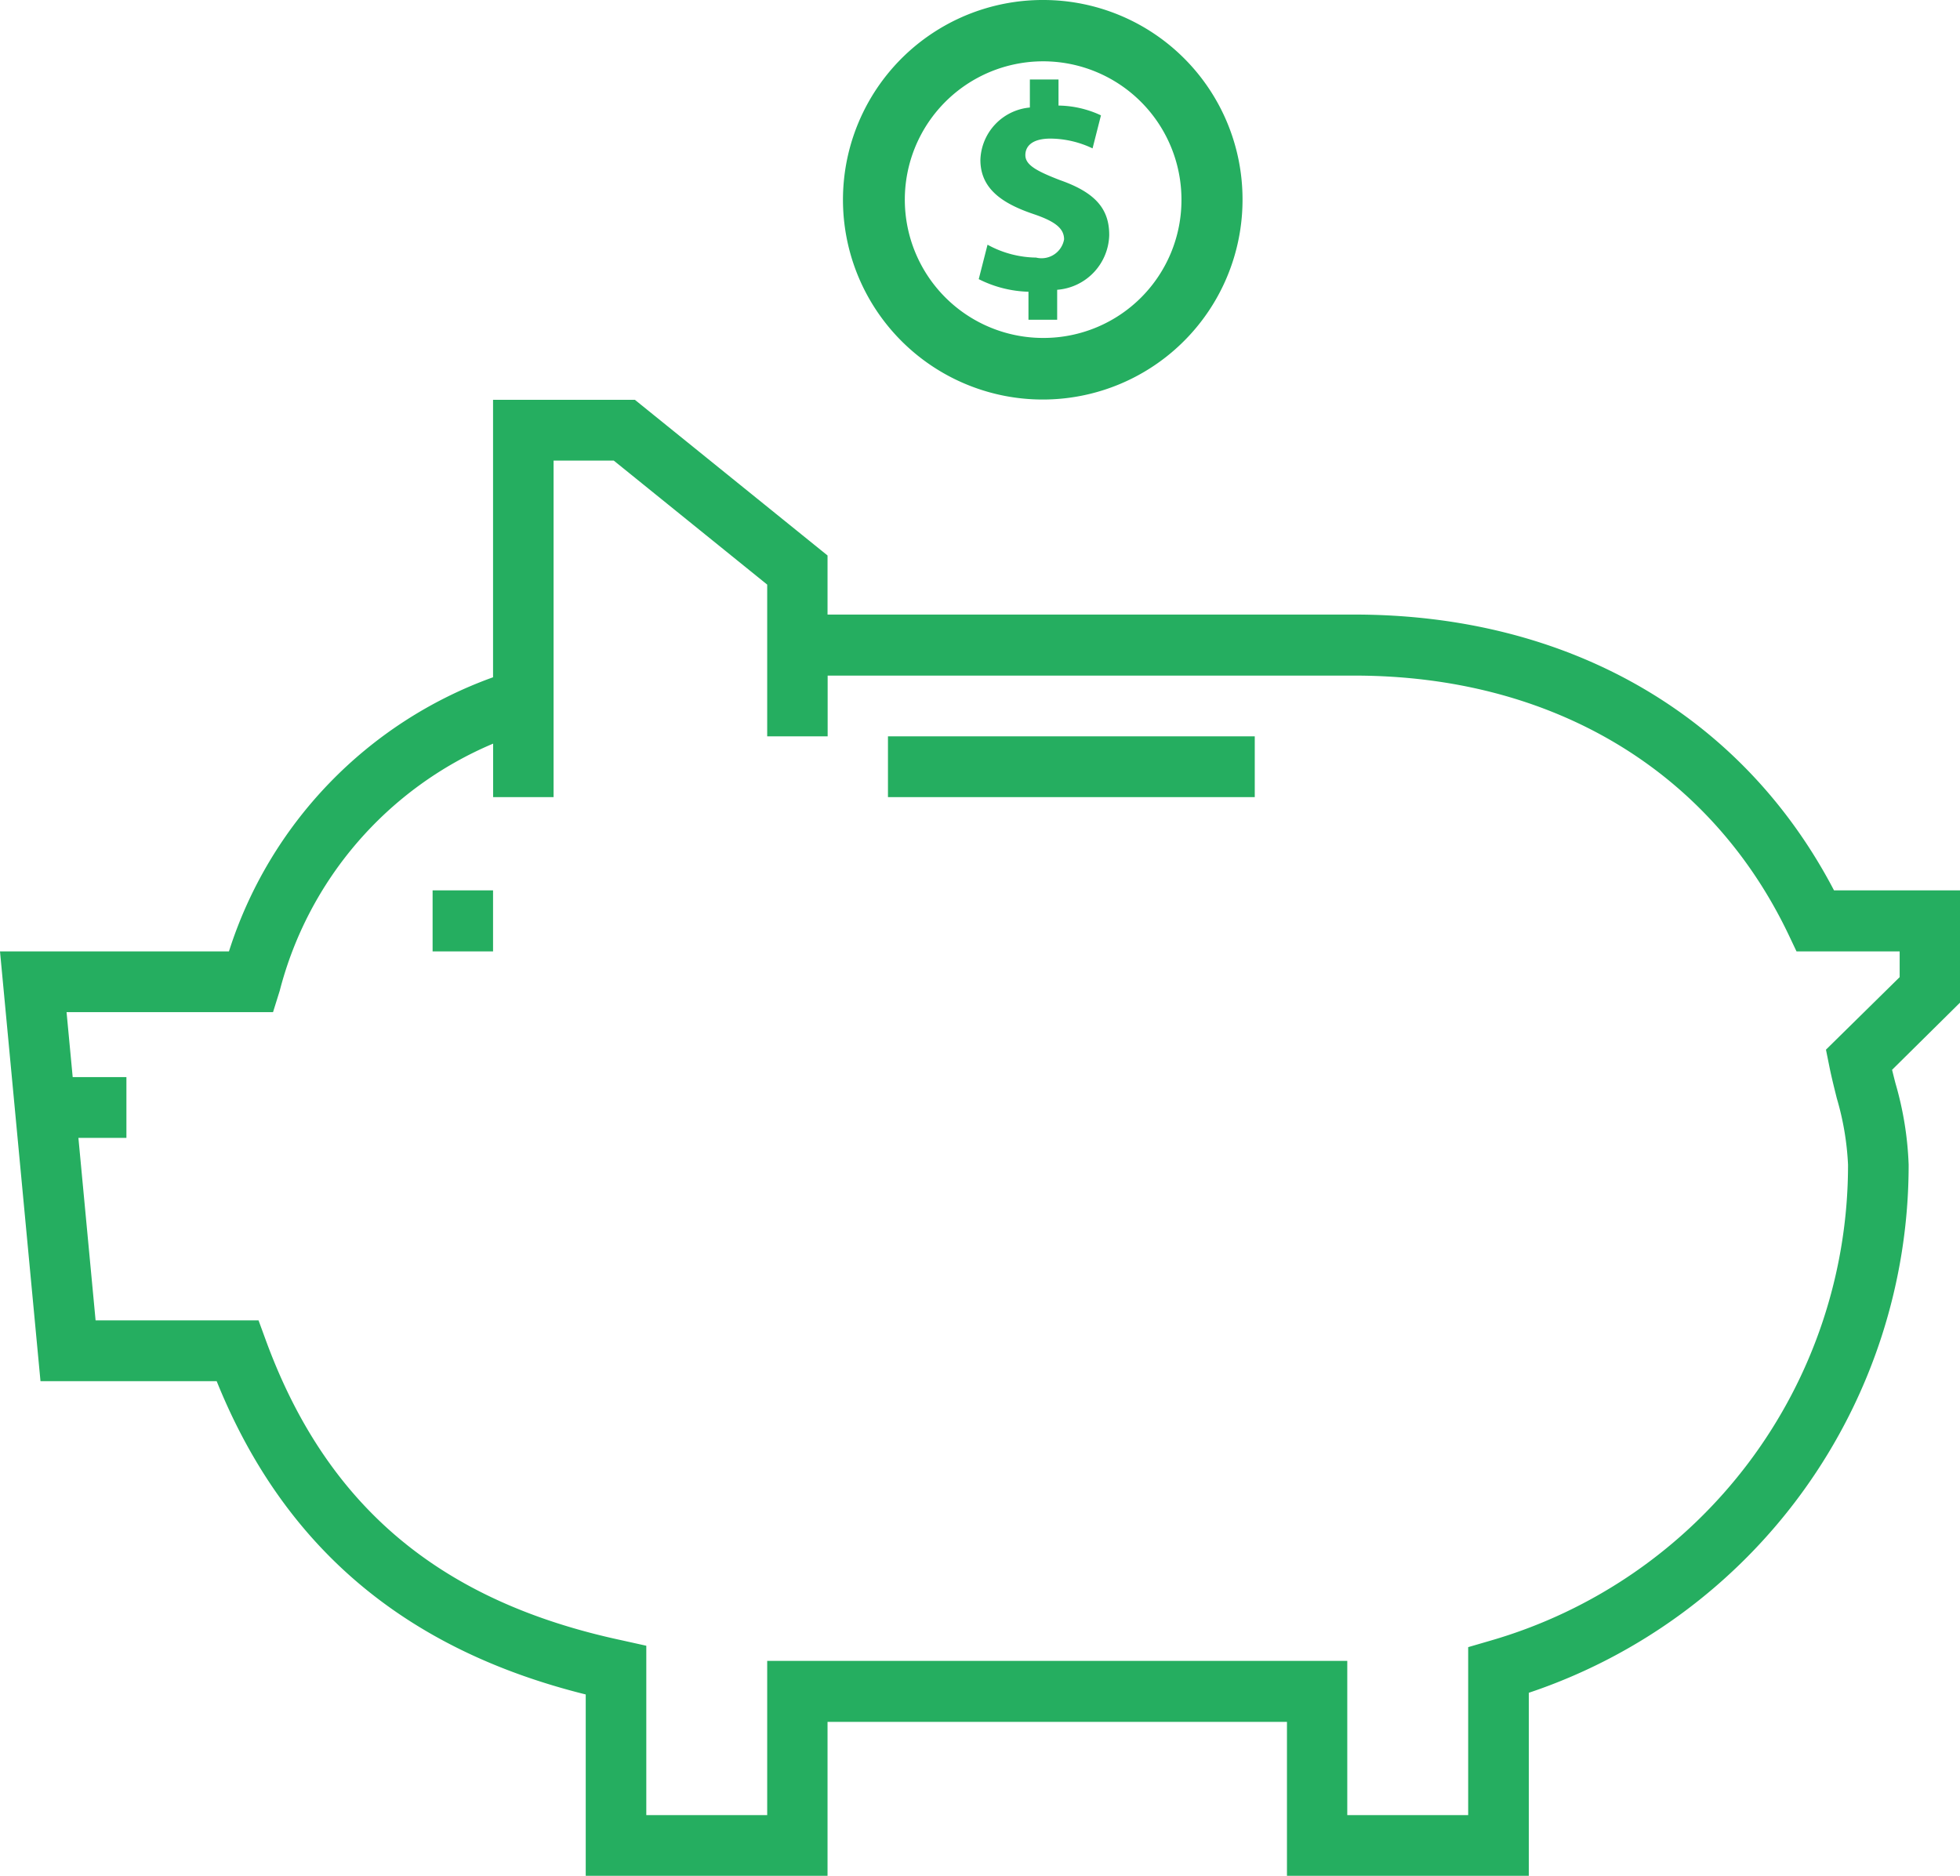 <svg xmlns="http://www.w3.org/2000/svg" xmlns:xlink="http://www.w3.org/1999/xlink" width="70" height="67" viewBox="0 0 70 67">
  <defs>
    <style>
      .cls-1 {
        fill: #25ae60;
        fill-rule: evenodd;
        filter: url(#filter);
      }
    </style>
    <filter id="filter" x="390" y="2050" width="70" height="67" filterUnits="userSpaceOnUse">
      <feFlood result="flood" flood-color="#fff"/>
      <feComposite result="composite" operator="in" in2="SourceGraphic"/>
      <feBlend result="blend" in2="SourceGraphic"/>
    </filter>
  </defs>
  <path id="icon-services-1" class="cls-1" d="M405.45,2081.8h2.159v2.18H405.45v-2.18Zm54.55,0h-4.5c-3.277-6.27-9.481-9.85-17.131-9.85H419.555v-2.11l-6.88-5.56h-5.066v9.91a15.339,15.339,0,0,0-9.432,9.79H390l1.446,15.35h6.292c2.383,5.91,6.706,9.58,13.181,11.19V2117h8.636v-5.5h16.408v5.5H444.6v-6.54a19.878,19.878,0,0,0,13.566-18.86,11.866,11.866,0,0,0-.471-2.91c-0.042-.16-0.083-0.33-0.121-0.48l2.427-2.4v-4.01Zm-4.787,5.69,0.117,0.58c0.078,0.39.176,0.78,0.271,1.16a10,10,0,0,1,.4,2.37,17.679,17.679,0,0,1-12.777,17l-0.789.23v6h-4.318v-5.51H417.4v5.51h-4.318v-6.05l-0.855-.19c-6.519-1.39-10.565-4.8-12.733-10.72l-0.26-.71h-5.82l-0.614-6.52h1.715v-2.17h-1.919l-0.219-2.32h7.374l0.238-.76a13.14,13.14,0,0,1,7.623-8.83v1.91h2.159v-12.02h2.148l5.481,4.43v5.42h2.159v-2.17h18.814c7.034,0,12.681,3.36,15.494,9.23l0.294,0.62h3.684v0.92h0Zm-33.5-11.19h13.1v2.17h-13.1v-2.17Zm5.575-26.3a7.135,7.135,0,1,0,7.088,7.13A7.118,7.118,0,0,0,427.289,2050Zm0,12.07a4.94,4.94,0,1,1,4.907-4.94A4.925,4.925,0,0,1,427.289,2062.07Zm0.586-5.63c-0.888-.34-1.254-0.56-1.254-0.9,0-.3.219-0.59,0.9-0.59a3.551,3.551,0,0,1,1.5.35l0.3-1.18a3.688,3.688,0,0,0-1.516-.35v-0.93h-1.023v1a1.941,1.941,0,0,0-1.767,1.87c0,1.02.764,1.55,1.881,1.93,0.774,0.26,1.108.51,1.108,0.91a0.817,0.817,0,0,1-1,.65,3.692,3.692,0,0,1-1.734-.46l-0.314,1.23a4.184,4.184,0,0,0,1.776.45v1h1.025v-1.07a2.011,2.011,0,0,0,1.859-1.95C429.619,2057.46,429.118,2056.88,427.875,2056.44Z" transform="translate(-390 -2050)"/>
</svg>
